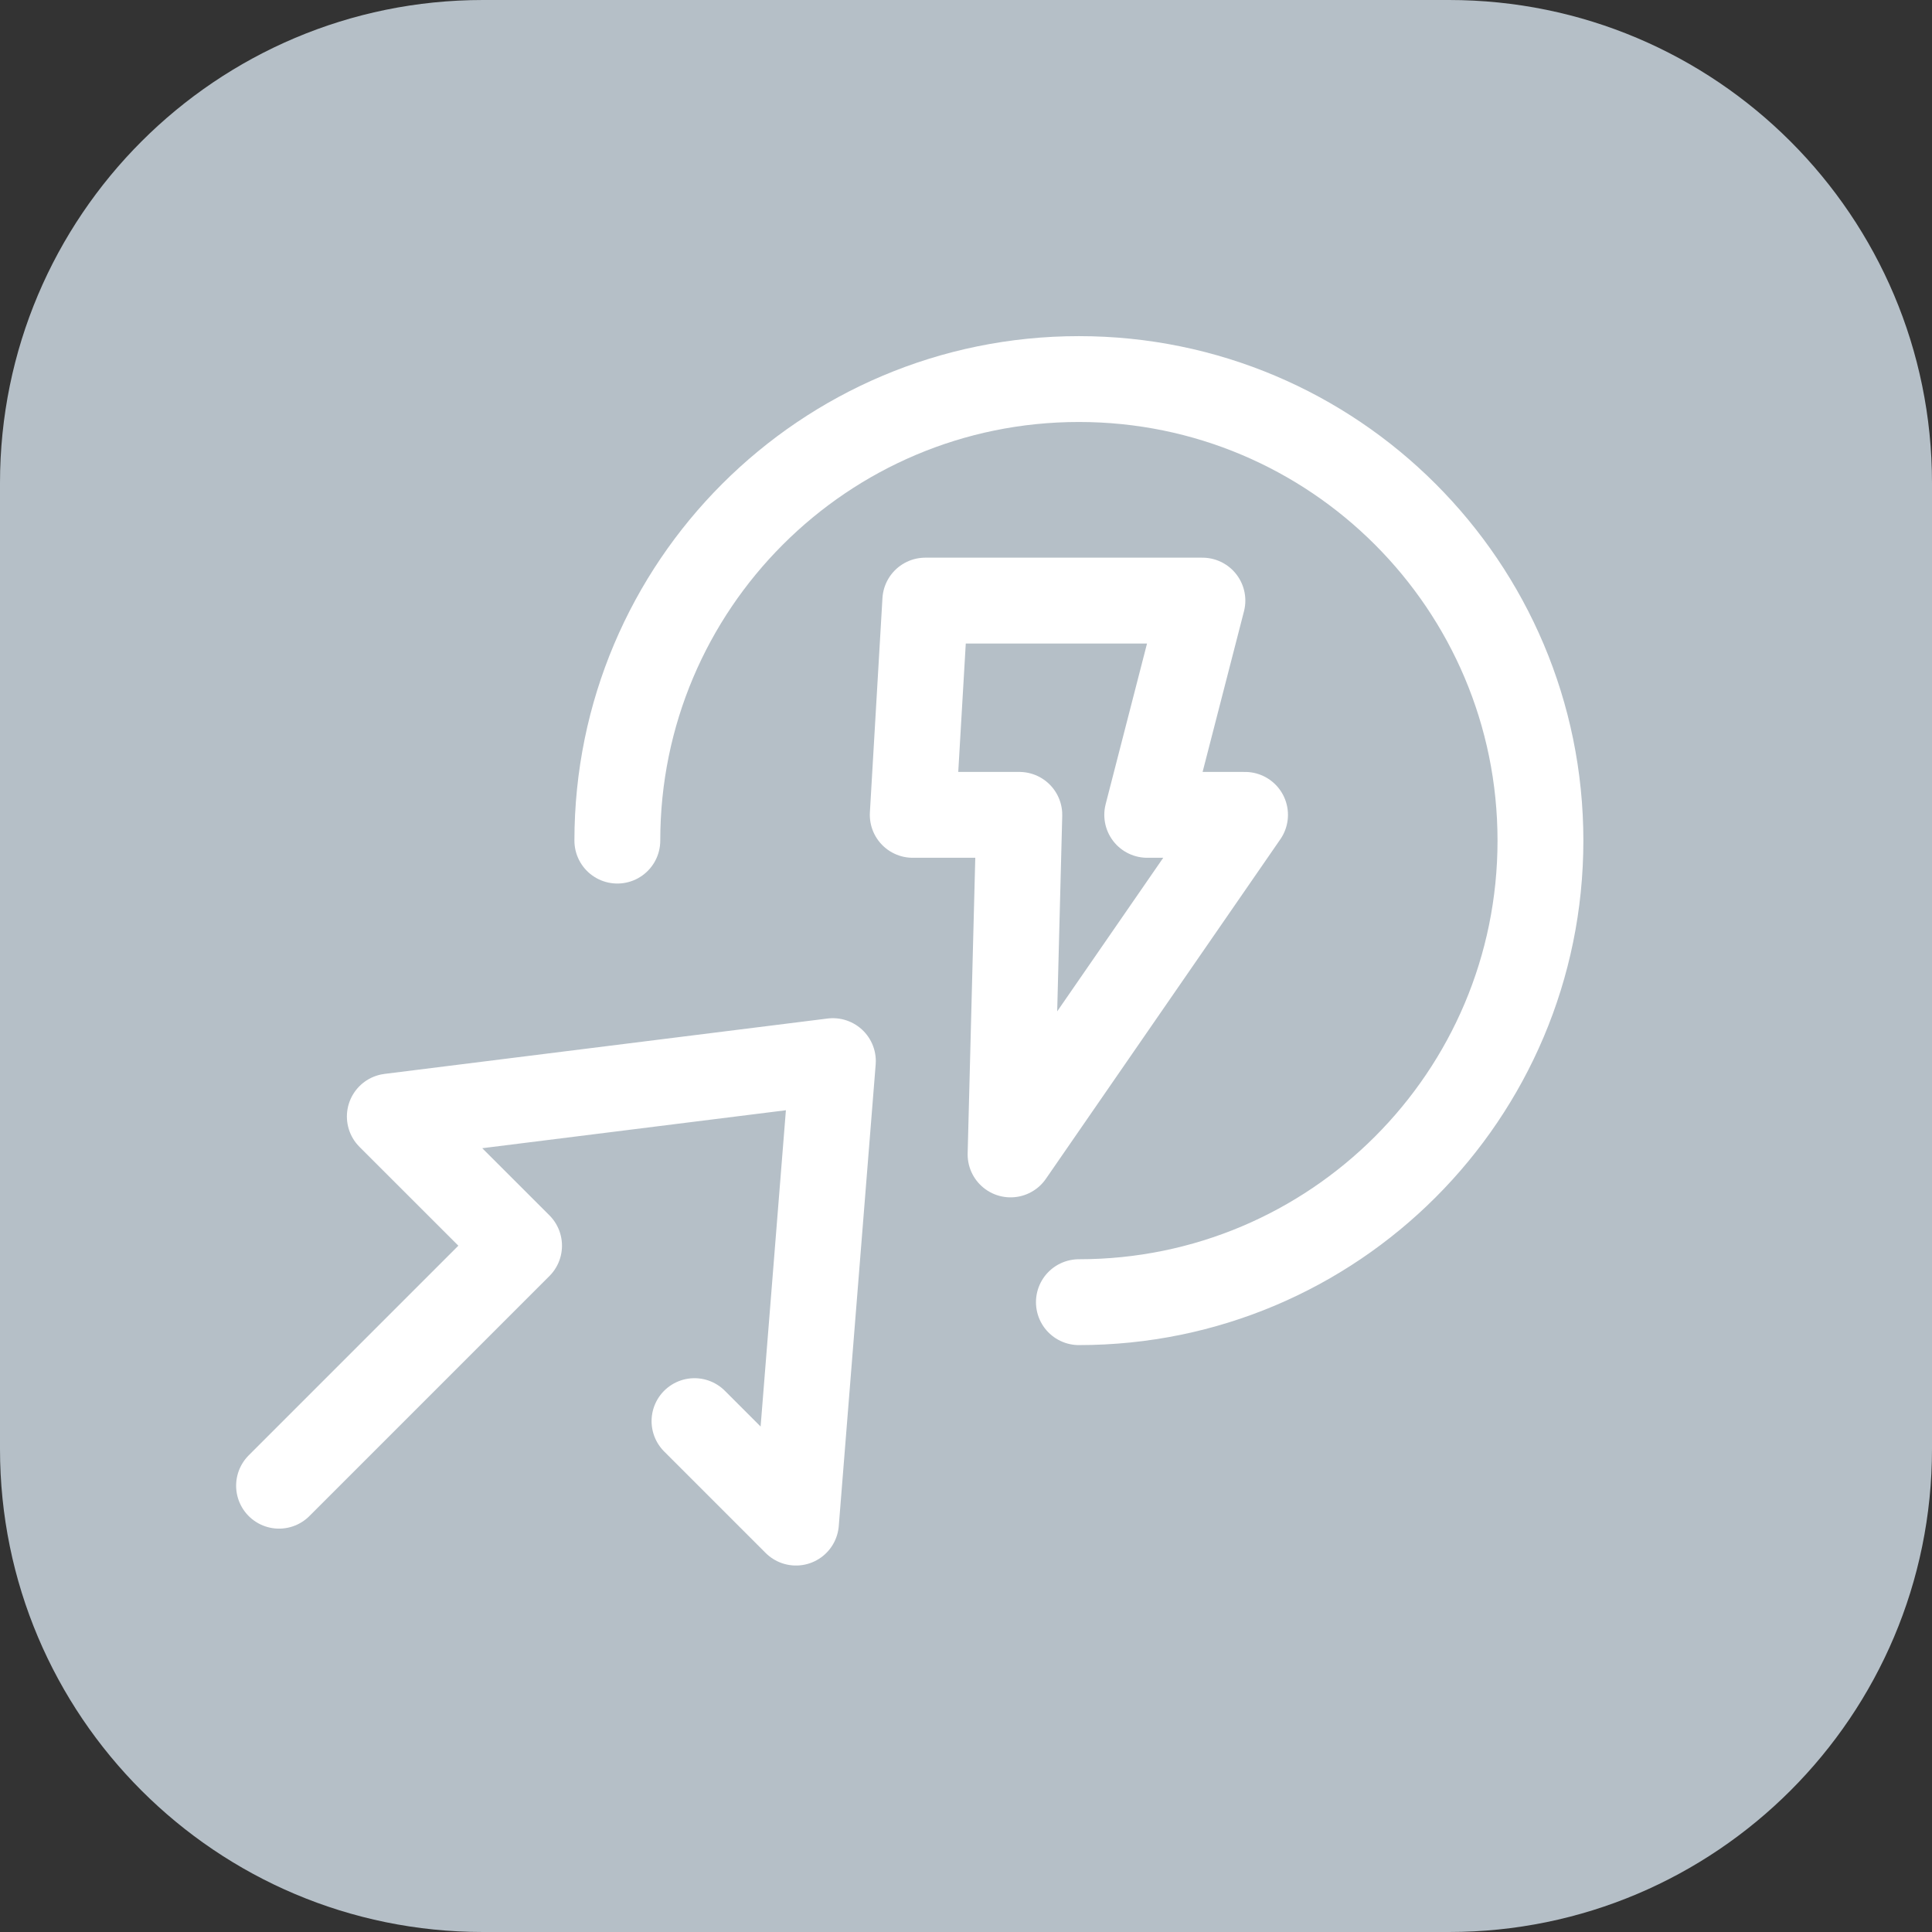 <svg xmlns="http://www.w3.org/2000/svg" fill="none" viewBox="0 0 30 30"><rect x="0" y="0" width="30" height="30" fill="#333333" stroke="none"/><path fill="#B5BFC7" d="M0 7.5C0 3.358 3.358 0 7.5 0H22.5C26.642 0 30 3.358 30 7.5V22.5C30 26.642 26.642 30 22.5 30H7.5C3.358 30 0 26.642 0 22.5V7.5Z"/><path fill="#B5BFC7" d="M14.173 12.653L14.368 9.326H18.671L17.814 12.653H19.333L15.692 17.926L15.828 12.653H14.173Z"/><path stroke="#fff" stroke-linecap="round" stroke-linejoin="round" stroke-width="1.333" d="M16.753 20.22C20.711 20.22 23.92 17.011 23.92 13.053C23.92 9.095 20.711 5.886 16.753 5.886C12.795 5.886 9.586 9.095 9.586 13.053M4.333 23.07L8.06 19.343L6.053 17.337L12.933 16.477L12.36 23.643L10.784 22.067M14.368 9.326L14.173 12.653H15.828L15.692 17.926L19.333 12.653H17.814L18.671 9.326H14.368Z"/></svg>